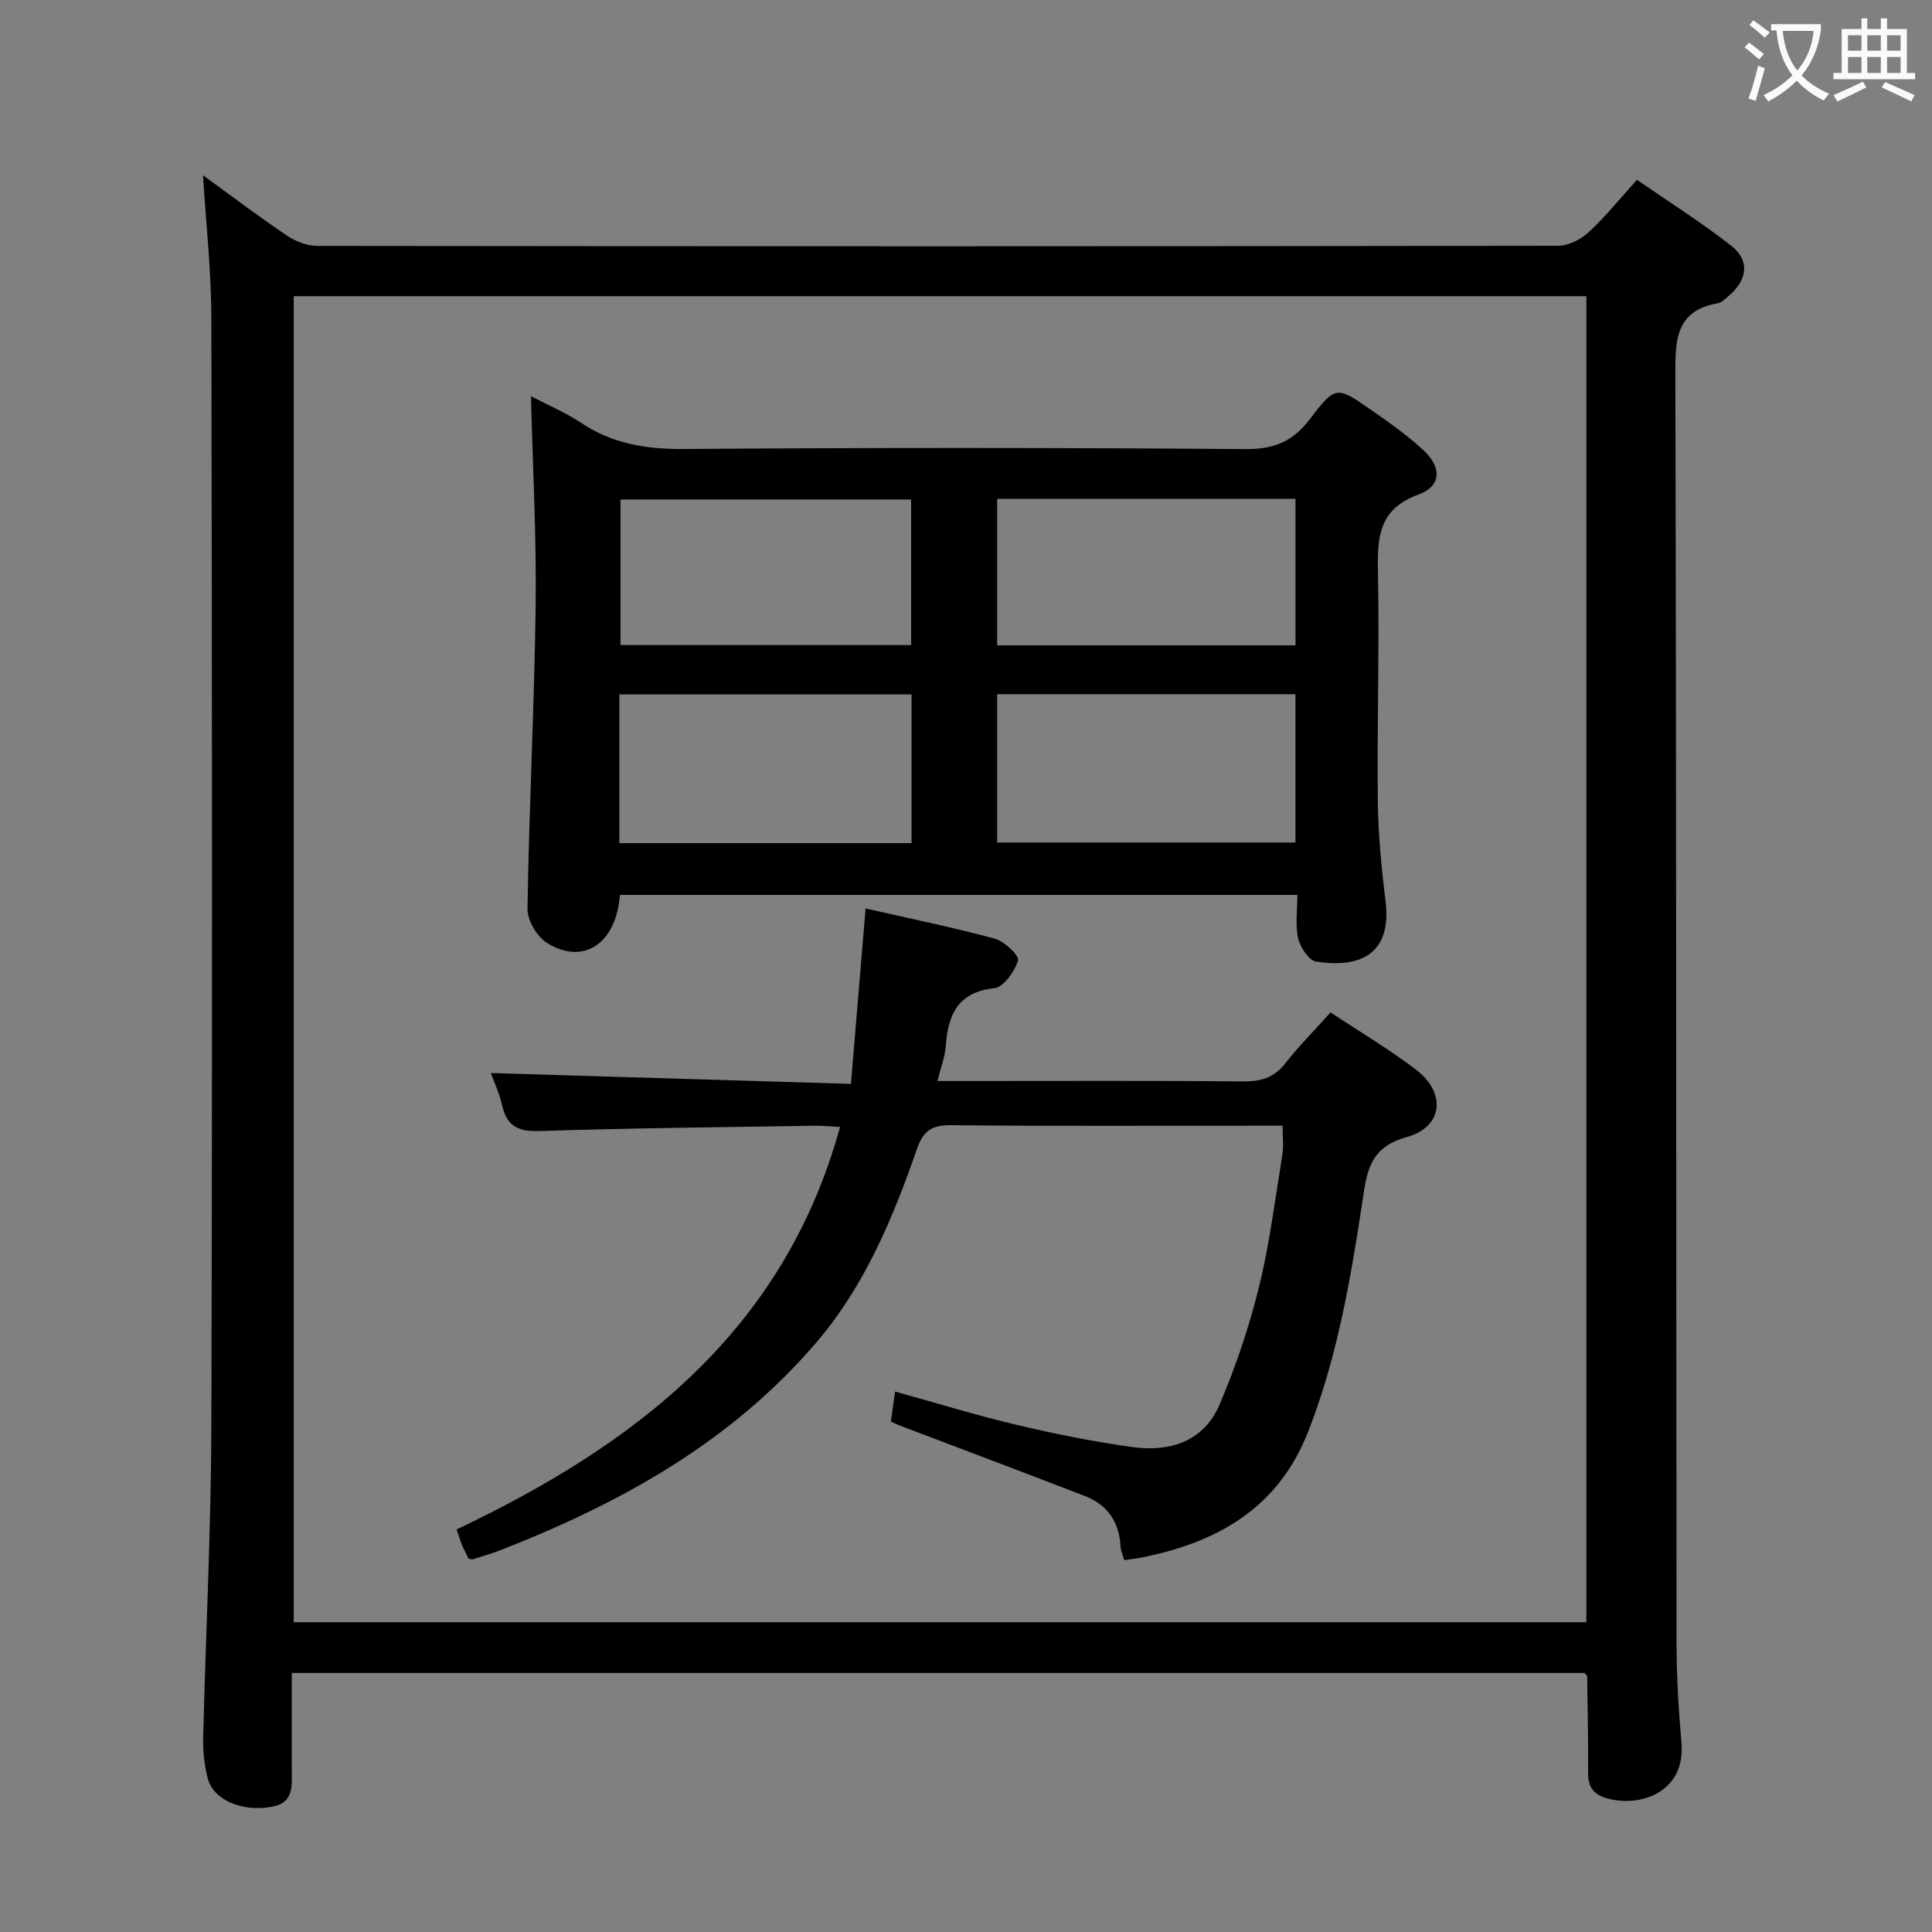 <svg enable-background="new 0 0 400 400" viewBox="0 0 400 400" xmlns="http://www.w3.org/2000/svg"><rect x="0" y="0" width="400" height="400" fill="#808080" stroke="none"/><g fill="#010000"><path d="m60.41 346.37c0 6.66.01 13.28 0 19.9-.01 3.31.56 6.96-4.1 7.8-6.2 1.13-12.16-1.39-13.31-5.92-.69-2.7-1-5.59-.93-8.38.51-21.46 1.63-42.91 1.69-64.36.21-76.48.15-152.96 0-229.44-.02-9.91-1.12-19.81-1.73-29.68 5.51 4 11.34 8.41 17.38 12.49 1.78 1.21 4.18 2.12 6.3 2.13 85.64.1 171.29.11 256.93-.03 2.13 0 4.66-1.33 6.29-2.82 3.4-3.14 6.33-6.79 9.98-10.83 6.61 4.56 13.33 8.8 19.55 13.66 3.82 2.99 3.34 6.99-.37 10.21-.75.65-1.55 1.53-2.44 1.69-8.67 1.54-8.81 7.47-8.79 14.69.23 87.64.16 175.29.25 262.93.01 6.81.43 13.64 1.02 20.42.88 10.22-8.5 13.4-15.3 11.53-2.93-.8-4.05-2.38-4.03-5.33.04-6.66-.11-13.32-.19-19.98 0-.13-.2-.25-.55-.68-88.82 0-177.88 0-267.65 0zm268.03-10.51c0-91.88 0-183.24 0-274.54-89.45 0-178.51 0-267.63 0v274.54z"/><path d="m128.35 185.28c-.79 10.13-7.53 14.59-15.03 9.99-2.1-1.28-4.15-4.69-4.11-7.09.32-20.94 1.42-41.87 1.69-62.8.18-14.39-.61-28.79-.97-43.35 3.36 1.76 7.07 3.32 10.36 5.51 6.5 4.32 13.45 5.48 21.21 5.42 38.8-.29 77.61-.28 116.41.02 5.95.05 9.84-1.63 13.38-6.32 5.17-6.85 5.52-6.71 12.46-1.88 3.81 2.65 7.66 5.35 11.04 8.51 3.77 3.52 3.59 7.39-1.09 9.09-8.23 2.99-8.56 8.78-8.41 16 .32 15.81-.2 31.63-.03 47.45.08 6.96.77 13.94 1.61 20.85 1.32 10.86-5.34 13.85-14.39 12.4-1.51-.24-3.3-2.96-3.71-4.82-.63-2.81-.16-5.87-.16-8.98-47.11 0-93.52 0-140.26 0zm78.1-10.85h61.76c0-10.44 0-20.48 0-30.7-20.75 0-41.12 0-61.76 0zm0-40.82h61.77c0-10.24 0-20.28 0-30.34-20.73 0-41.12 0-61.77 0zm-78.21 40.95h60.49c0-10.35 0-20.44 0-30.79-20.19 0-40.25 0-60.49 0zm60.4-41.01c0-10.29 0-20.3 0-30.13-20.37 0-40.37 0-60.17 0v30.13z"/><path d="m275.48 209.61c6.13 4.06 12.16 7.63 17.69 11.85 6.31 4.82 5.62 11.89-1.95 13.97-7.88 2.16-8.26 7.48-9.19 13.61-2.44 16.08-5.2 32.09-11.19 47.38-5.95 15.19-17.85 22.46-32.99 25.73-.81.18-1.62.35-2.44.49-.79.13-1.59.22-2.66.36-.29-1.09-.71-1.98-.76-2.89-.28-5.01-2.7-8.56-7.34-10.36-12.84-4.96-25.73-9.81-38.6-14.7-.45-.17-.87-.39-1.6-.72.27-1.92.54-3.82.87-6.22 8.76 2.42 16.96 4.96 25.29 6.92 7.9 1.87 15.88 3.47 23.92 4.58 7.68 1.05 14.68-1.17 17.93-8.73 3.38-7.86 6.14-16.09 8.19-24.4 2.22-9.01 3.36-18.29 4.86-27.47.28-1.74.04-3.57.04-5.95-1.99 0-3.77 0-5.55 0-21 0-41.99.11-62.98-.1-3.92-.04-5.79.96-7.15 4.85-4.98 14.32-10.77 28.31-20.78 40.04-17.68 20.72-40.66 33.42-65.59 43.14-1.85.72-3.78 1.26-5.68 1.86-.13.04-.3-.06-.81-.16-.4-.82-.93-1.82-1.37-2.86-.38-.9-.65-1.85-1.1-3.18 36.95-17.54 67.72-40.93 79.38-83.33-2.17-.11-3.74-.28-5.32-.25-18.97.31-37.95.48-56.92 1.1-4.46.15-6.75-1.04-7.73-5.35-.57-2.52-1.7-4.92-2.33-6.66 24.6.74 49.14 1.48 74.56 2.25 1.04-12.5 2.02-24.17 3.03-36.32 8.81 2 17.85 3.85 26.74 6.25 1.99.54 5.12 3.51 4.83 4.48-.7 2.3-2.98 5.56-4.91 5.77-7.62.84-9.58 5.51-10.06 12-.17 2.24-1.03 4.43-1.72 7.22h6.42c19 0 37.99-.09 56.99.08 3.63.03 6.29-.78 8.59-3.72 2.84-3.63 6.13-6.92 9.39-10.56z"/></g><path d="m362.1 8.8c1.1.8 2.1 1.6 3.1 2.4l-1 1.1c-1.3-1.1-2.3-2-3-2.5zm1.9 4.8c.5.2.9.4 1.4.5-.6 2.3-1.3 4.5-1.9 6.8l-1.5-.5c.8-2.1 1.4-4.3 2-6.8zm-1-9.4c1.3.9 2.4 1.8 3.4 2.5l-1 1.1c-1.4-1.2-2.4-2.1-3.2-2.6zm3.7 2.2v-1.4h10.3v1.2c-.5 3.6-1.8 6.8-4 9.4 1.5 1.6 3.4 2.8 5.7 3.8-.3.4-.7.8-1.1 1.4-2.3-1.1-4.1-2.5-5.6-4.1-1.6 1.6-3.6 3.1-5.9 4.3-.3-.5-.7-.9-1-1.3 2.4-1.1 4.4-2.5 6-4.1-1.9-2.5-3-5.6-3.3-9.3h-1.1zm8.8 0h-6.4c.3 3.3 1.3 6 3 8.2 2-2.3 3.1-5.1 3.4-8.2z" fill="#fbfafa"/><path d="m385.3 3.8h1.3v2.2h2.8v-2.2h1.3v2.2h4.1v9.1h1.7v1.3h-16.9v-1.3h1.7v-9.1h4.1v-2.2zm.4 13.1.7 1.2c-1.8.9-3.8 1.9-6 2.9-.2-.4-.5-.8-.8-1.3 2.3-1 4.3-1.9 6.1-2.8zm-3.1-6.4h2.8v-3.2h-2.8zm0 4.6h2.8v-3.3h-2.8zm4-4.6h2.8v-3.2h-2.8zm0 4.6h2.8v-3.3h-2.8zm3.7 1.9c2.1.9 4.1 1.8 6.1 2.7l-.7 1.3c-2.2-1.1-4.2-2-6.1-2.9zm3.2-9.7h-2.8v3.2h2.8zm-2.8 7.8h2.8v-3.3h-2.8z" fill="#fbfafa"/></svg>